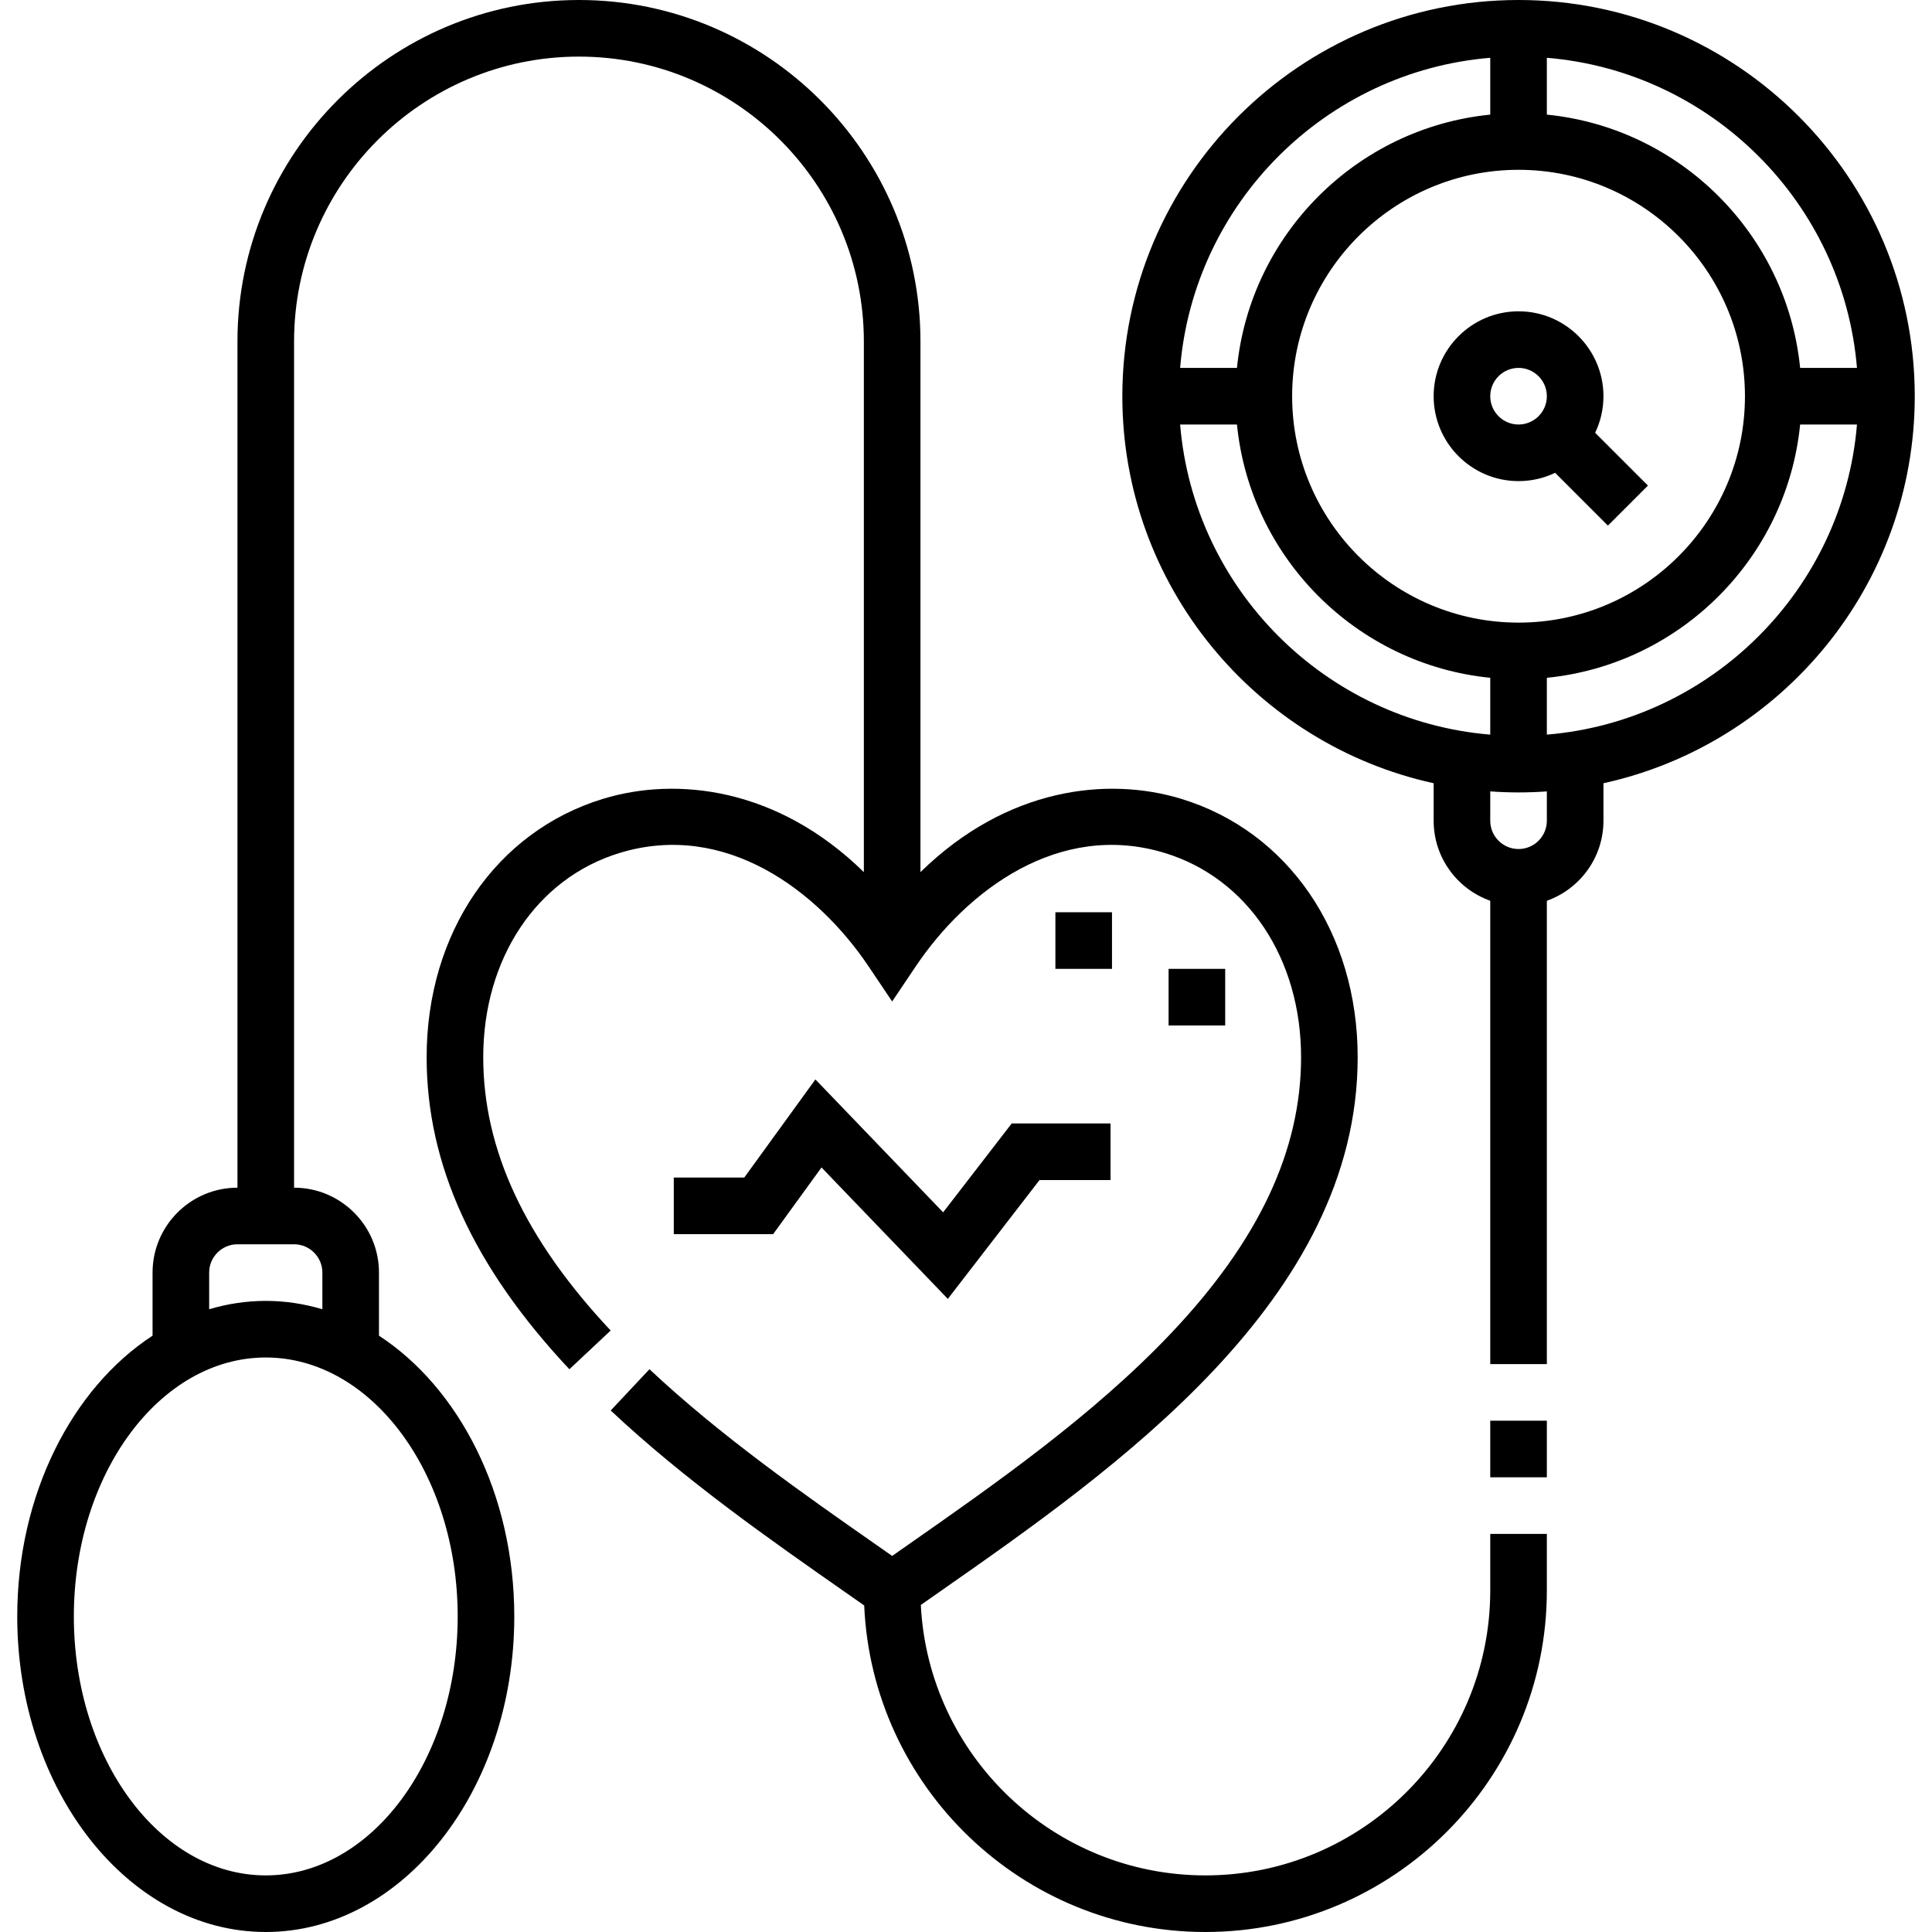 <svg id="Capa_1" width="512px" height="512px" viewBox="0 0 512 512" style="enable-background:new 0 0 512 512;" xmlns="http://www.w3.org/2000/svg"  xml:space="preserve">
    <g>
        <path d="m507.431 105c0-57.897-47.103-105-105-105s-105 47.103-105 105c0 50.175 35.379 92.236 82.5 102.565v9.938c0 9.777 6.271 18.113 15 21.209v122.788h15v-122.788c8.729-3.096 15-11.432 15-21.209v-9.938c47.12-10.329 82.5-52.39 82.5-102.565zm-15.315-7.5h-15.061c-3.529-35.379-31.745-63.595-67.124-67.124v-15.061c43.656 3.619 78.566 38.529 82.185 82.185zm-89.685 67.5c-33.084 0-60-26.916-60-60s26.916-60 60-60 60 26.916 60 60-26.916 60-60 60zm-7.5-149.685v15.061c-35.379 3.529-63.595 31.745-67.124 67.124h-15.061c3.619-43.656 38.529-78.566 82.185-82.185zm-82.185 97.185h15.061c3.529 35.379 31.745 63.595 67.124 67.124v15.061c-43.656-3.619-78.566-38.529-82.185-82.185zm97.185 105.002c0 4.135-3.364 7.5-7.5 7.5s-7.5-3.364-7.5-7.5v-7.773c2.478.176 4.978.271 7.5.271s5.022-.095 7.5-.271zm0-22.817v-15.061c35.379-3.529 63.595-31.745 67.124-67.124h15.061c-3.619 43.656-38.529 78.566-82.185 82.185z"/><path d="m424.931 105c0-12.407-10.094-22.5-22.5-22.5s-22.5 10.093-22.5 22.5c0 12.406 10.094 22.5 22.5 22.5 3.469 0 6.757-.79 9.694-2.199l13.991 13.991 10.607-10.606-13.991-13.991c1.408-2.938 2.199-6.226 2.199-9.695zm-22.5 7.5c-4.136 0-7.5-3.364-7.5-7.5s3.364-7.5 7.5-7.5 7.5 3.364 7.5 7.5c0 4.135-3.365 7.5-7.5 7.5z"/><path d="m249.938 321.278-33.845-35.217-18.858 26.002h-18.674v15h26.325l12.82-17.676 33.477 34.832 24.304-31.495h18.814v-15h-26.185z"/><path d="m279.691 241.758h15v15h-15z"/><path d="m309.69 256.759h15v15h-15z"/><path d="m394.931 376.5h15v15h-15z"/><path d="m394.931 421.5c0 41.631-33.869 75.5-75.5 75.5-40.346 0-73.401-31.812-75.403-71.669 1.625-1.138 3.265-2.285 4.933-3.451 46.775-32.689 110.837-77.458 110.837-141.693 0-32.949-18.358-59.834-46.77-68.493-19.461-5.931-46.172-3.026-69.098 19.429v-140.623c0-49.902-40.598-90.5-90.5-90.5s-90.5 40.598-90.5 90.5v224.249c-12.406 0-22.5 10.093-22.5 22.5v16.718c-21.269 13.881-35.861 42.013-35.861 74.408 0 46.111 29.545 83.625 65.862 83.625s65.861-37.514 65.861-83.625c0-32.396-14.593-60.527-35.861-74.408v-16.718c0-12.406-10.094-22.5-22.5-22.5v-224.249c0-41.631 33.869-75.5 75.5-75.5s75.5 33.87 75.5 75.5v140.622c-22.927-22.455-49.64-25.359-69.098-19.429-28.411 8.659-46.77 35.544-46.77 68.493 0 28.505 12.374 55.55 37.83 82.68l10.939-10.264c-22.724-24.218-33.77-47.905-33.77-72.417 0-26.2 14.187-47.454 36.143-54.145 28.018-8.542 52.463 9.948 65.999 30.094l6.226 9.265 6.226-9.265c13.537-20.147 37.981-38.634 65.999-30.094 21.956 6.691 36.143 27.944 36.143 54.145 0 24.747-11.265 48.668-34.439 73.131-20.609 21.757-46.844 40.091-69.99 56.267-1.325.927-2.639 1.844-3.938 2.753-1.29-.903-2.594-1.814-3.911-2.734-19.476-13.612-41.551-29.04-60.407-46.744l-10.268 10.936c19.645 18.444 42.19 34.201 62.082 48.104 1.725 1.205 3.418 2.39 5.096 3.565 2.083 48.07 41.834 86.537 90.408 86.537 49.902 0 90.5-40.598 90.5-90.5v-15h-15zm-273.639 6.875c0 37.84-22.816 68.625-50.861 68.625s-50.861-30.785-50.861-68.625 22.816-68.625 50.861-68.625 50.861 30.784 50.861 68.625zm-35.861-91.126v9.715c-4.822-1.432-9.839-2.214-15-2.214s-10.178.782-15 2.214v-9.715c0-4.135 3.364-7.5 7.5-7.5h15c4.135 0 7.5 3.364 7.5 7.5z"/>
    </g>
</svg>
